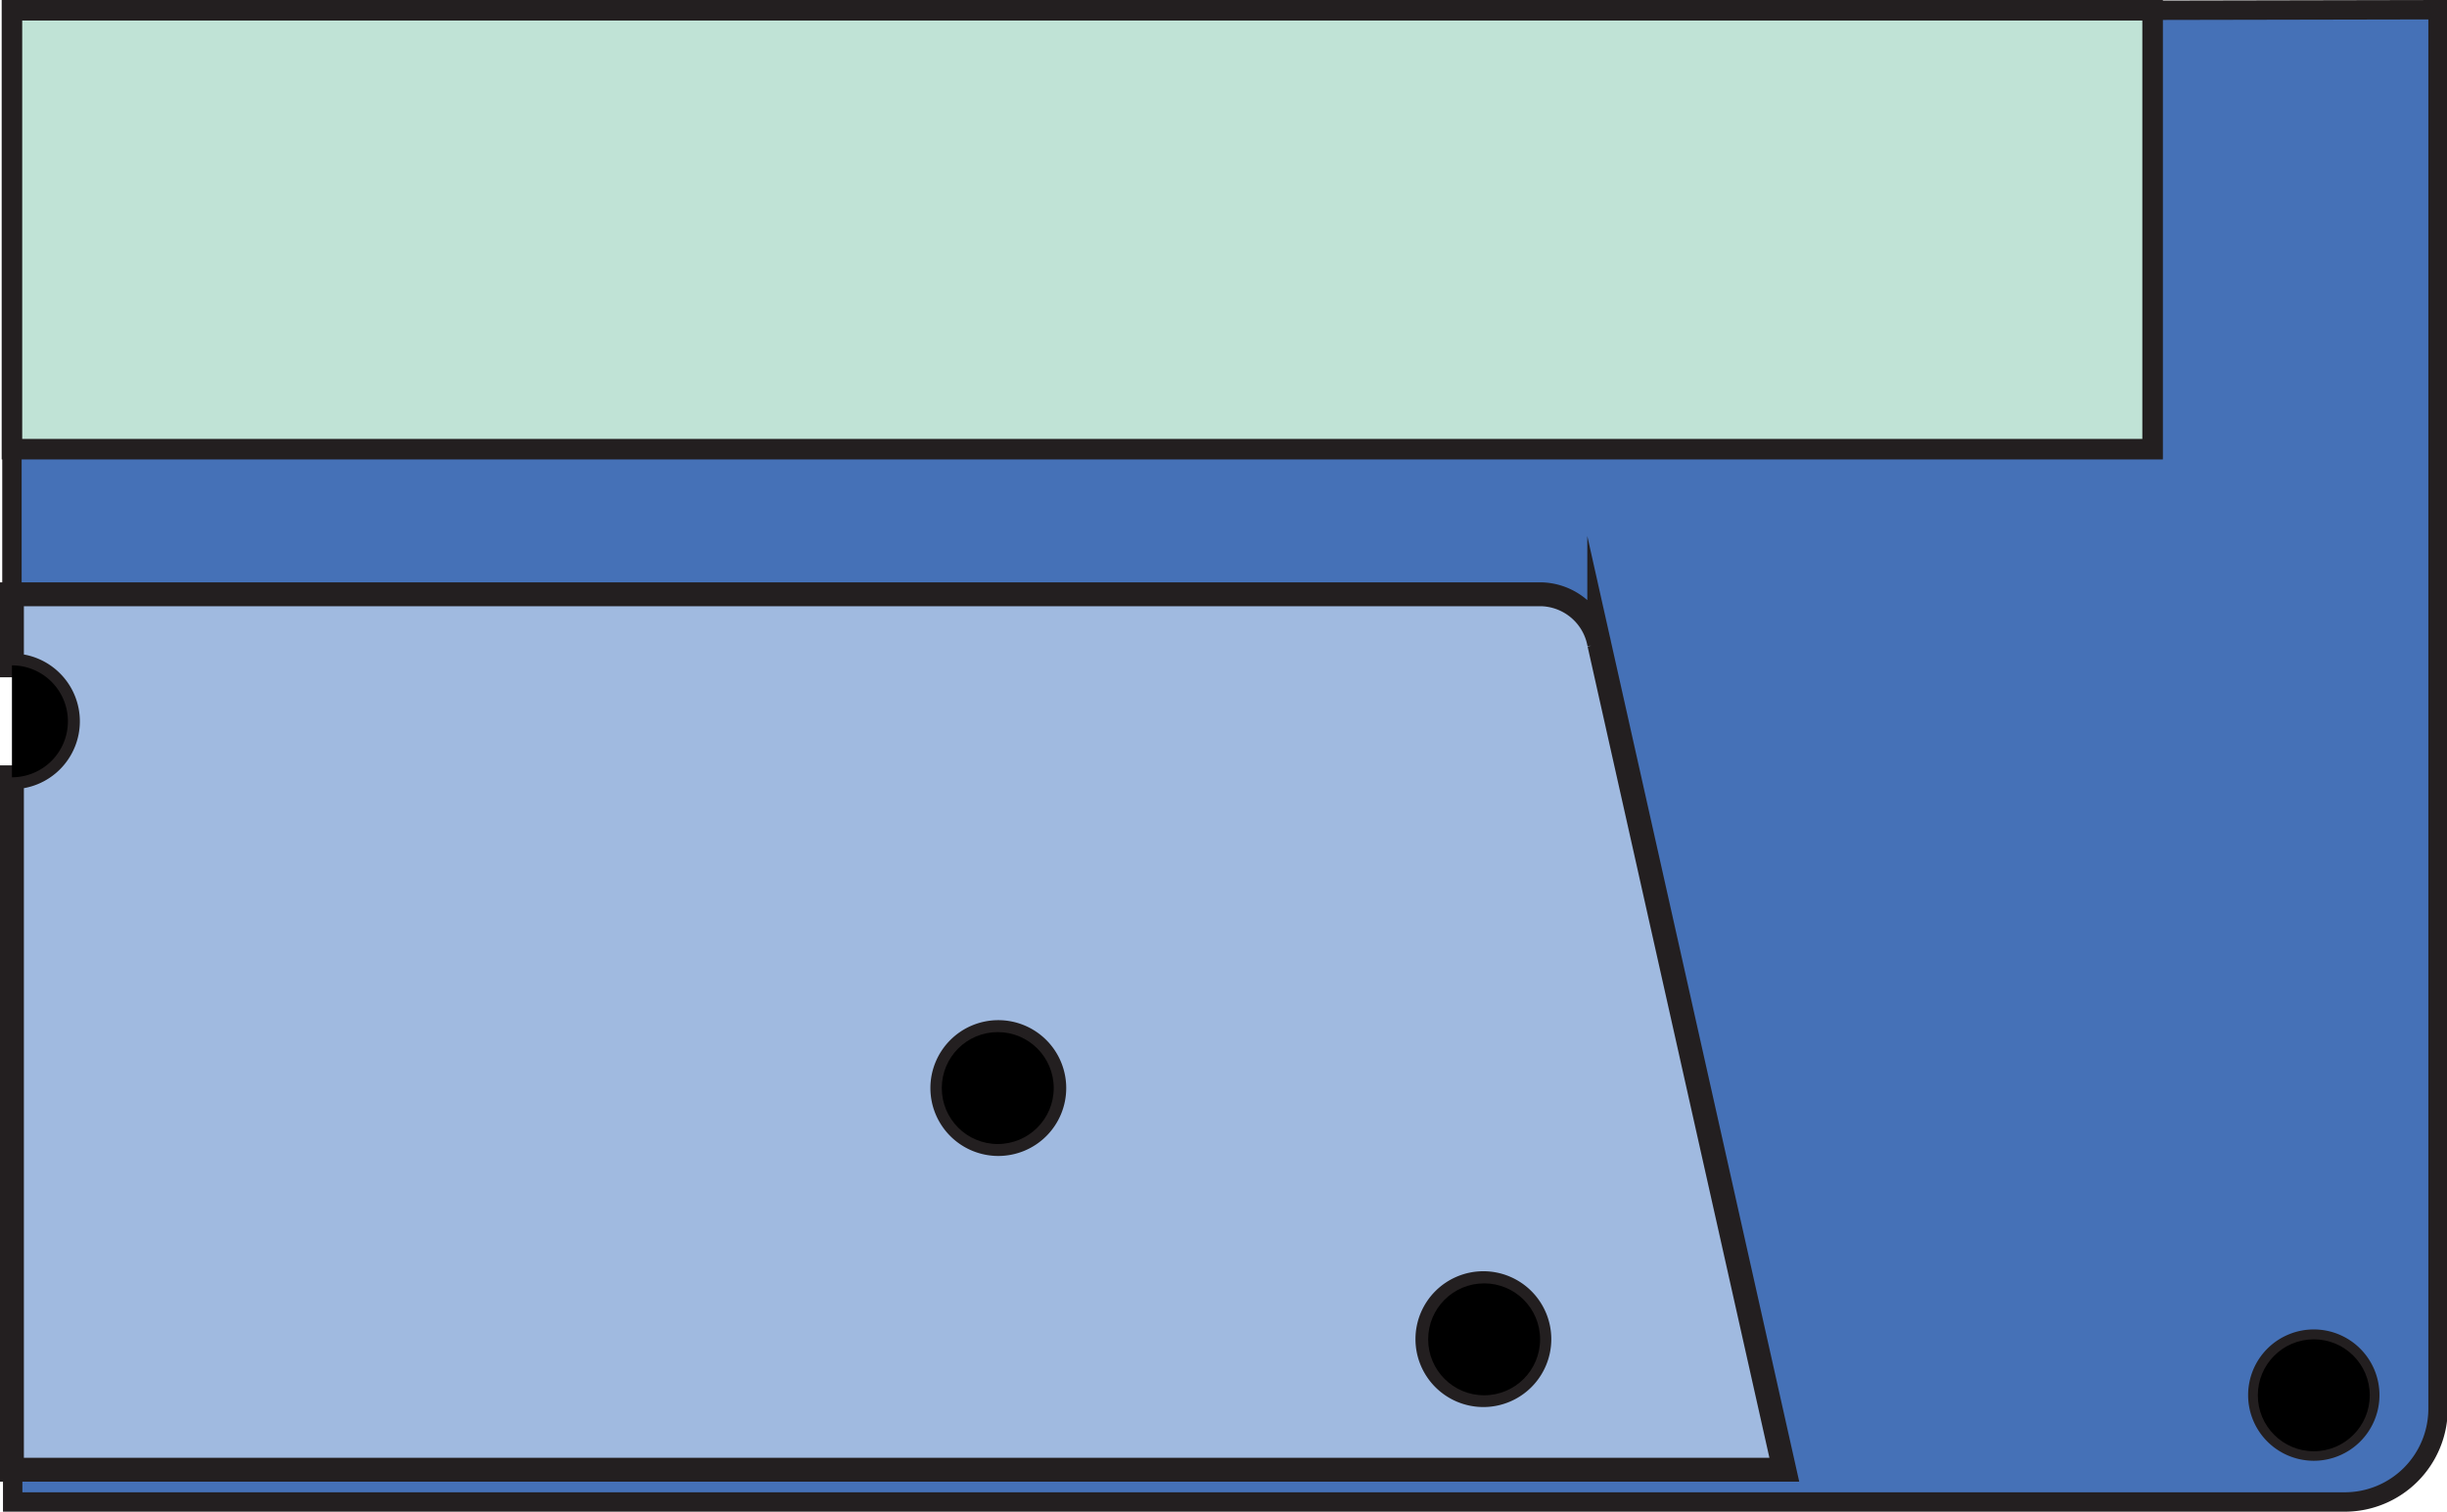 <svg id="blue_tape" data-name="blue tape" xmlns="http://www.w3.org/2000/svg" viewBox="0 0 131.16 81.07"><defs><style>.cls-1{fill:#4571b7;stroke-width:1.04px;}.cls-1,.cls-2,.cls-3{stroke:#231f20;stroke-miterlimit:10;}.cls-2{fill:#c0e3d6;stroke-width:1.1px;}.cls-3{fill:#a0bae0;stroke-width:1.28px;}</style></defs><title>blue-right bottom</title><g id="blue-right_bottom" data-name="blue-right bottom"><path class="cls-1" d="M246.87,82.5V106H132.13v7.78h82.06a3.24,3.24,0,0,1,3.06,2.66l9.92,44.27h-95v1.76h125a5,5,0,0,0,5-5v-75Zm8.64,77.24a3,3,0,1,1,3-3A3,3,0,0,1,255.51,159.74Z" transform="translate(-131.49 -81.95)"/><rect class="cls-2" x="0.64" y="0.55" width="114.74" height="23.53"/><path class="cls-3" d="M135.13,120.62a3,3,0,0,1-3,3v37.12h95l-9.92-44.27a3.24,3.24,0,0,0-3.06-2.66H132.13v3.81A3,3,0,0,1,135.13,120.62ZM211,150.74a3,3,0,1,1-3,3A3,3,0,0,1,211,150.74ZM185,137.28a3,3,0,1,1-3,3A3,3,0,0,1,185,137.28Z" transform="translate(-131.49 -81.95)"/><circle cx="124.02" cy="74.8" r="3"/><path d="M135.13,120.62a3,3,0,0,0-3-3v6A3,3,0,0,0,135.13,120.62Z" transform="translate(-131.49 -81.95)"/><circle cx="53.48" cy="58.33" r="3"/><circle cx="79.55" cy="71.8" r="3"/></g></svg>